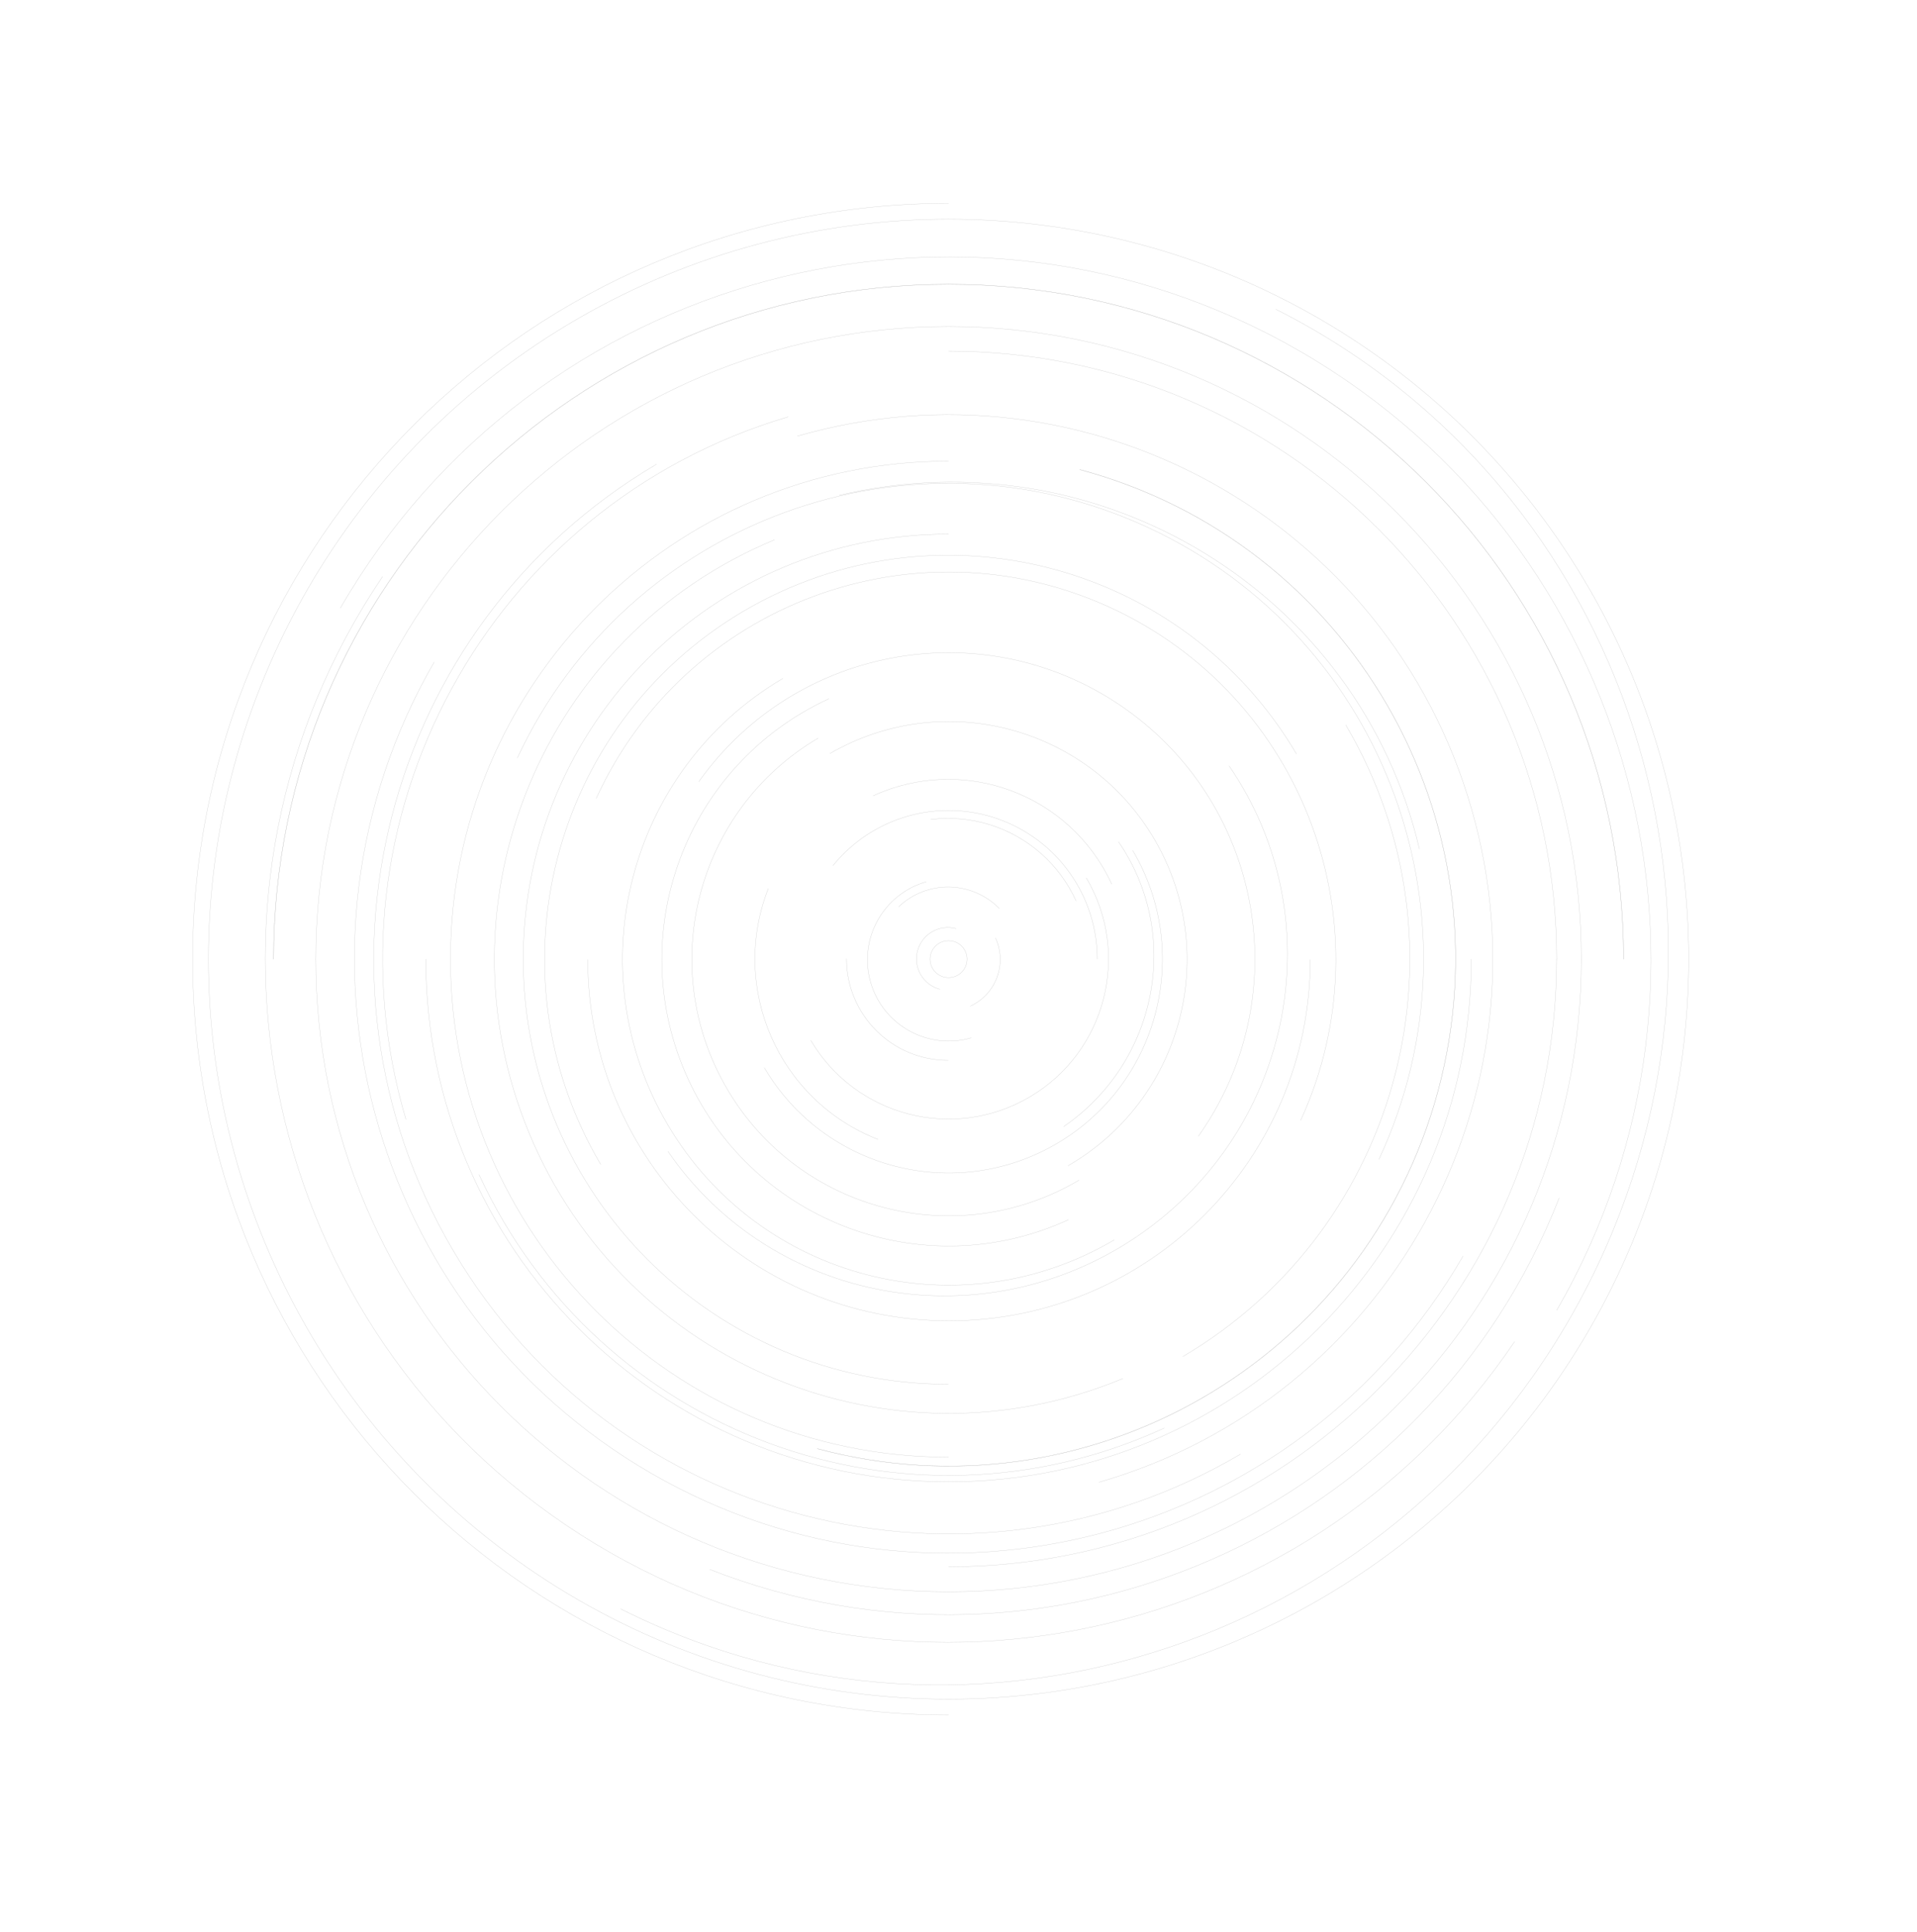 <svg xmlns="http://www.w3.org/2000/svg" width="3374" height="3401" viewBox="0 0 3374 3401" fill="none">
    <g opacity="0.2">
        <path d="M1545.3 2005.76C1370.05 1937.15 1283.61 1739.47 1352.22 1564.22" stroke="black" stroke-width="0.5" stroke-linecap="round"/>
        <path d="M2744.12 2109.03C2511.82 2702.37 1842.5 2995.04 1249.16 2762.73" stroke="black" stroke-width="0.5" stroke-linecap="round"/>
        <path d="M2109.16 2000.2C2281.51 1757.4 2224.4 1420.86 1981.61 1248.5C1738.81 1076.15 1402.26 1133.25 1229.91 1376.05" stroke="black" stroke-width="0.5" stroke-linecap="round"/>
        <path d="M714.399 1970.43C558.714 1443.13 859.962 889.469 1387.25 733.784" stroke="black" stroke-width="0.5" stroke-linecap="round"/>
        <path d="M1363.19 950.235C955.454 1119.51 762.15 1587.27 931.427 1995C1100.7 2402.73 1568.46 2596.04 1976.19 2426.76" stroke="black" stroke-width="0.5" stroke-linecap="round"/>
        <path d="M1893.95 1586.09C1879.55 1554.16 1858.52 1525.66 1832.25 1502.47C1805.99 1479.29 1775.1 1461.96 1741.63 1451.62C1708.16 1441.29 1672.88 1438.19 1638.12 1442.54" stroke="black" stroke-width="0.5" stroke-linecap="round"/>
        <path d="M1758.79 1599.2C1735.58 1575.59 1704.04 1562.04 1670.94 1561.46C1637.84 1560.89 1605.85 1573.34 1581.84 1596.13" stroke="black" stroke-width="0.5" stroke-linecap="round"/>
        <circle cx="1669.53" cy="1688.46" r="32.527" stroke="black" stroke-width="0.5" stroke-linecap="round"/>
        <path d="M2574.98 2211.22C2286.26 2711.28 1646.83 2882.62 1146.77 2593.9C646.706 2305.19 475.372 1665.76 764.084 1165.7" stroke="black" stroke-width="0.5" stroke-linecap="round"/>
        <path d="M2589.57 1688.46C2589.57 2196.59 2177.65 2608.51 1669.51 2608.51C1161.38 2608.51 749.455 2196.59 749.455 1688.46" stroke="black" stroke-width="0.5" stroke-linecap="round"/>
        <path d="M2739.96 2306.47C3081.28 1715.29 2878.72 959.34 2287.54 618.018C1696.35 276.696 940.402 479.252 599.08 1070.44" stroke="black" stroke-width="0.5" stroke-linecap="round"/>
        <path d="M2739.82 1688.46C2739.82 1097.35 2260.63 618.155 1669.52 618.155" stroke="black" stroke-width="0.5" stroke-linecap="round"/>
        <path d="M2783.2 1688.46C2783.2 2303.52 2284.59 2802.13 1669.53 2802.13C1054.47 2802.13 555.859 2303.52 555.859 1688.46" stroke="black" stroke-width="0.5" stroke-linecap="round"/>
        <path d="M2281.88 1327.24C2082.38 989.044 1646.5 876.608 1308.31 1076.1C970.115 1275.6 857.678 1711.48 1057.17 2049.67" stroke="black" stroke-width="0.5" stroke-linecap="round"/>
        <path d="M2183.47 2559.74C1702.28 2843.59 1082.08 2683.61 798.231 2202.41C514.38 1721.22 674.36 1101.02 1155.56 817.172" stroke="black" stroke-width="0.5" stroke-linecap="round"/>
        <path d="M1961.07 2182.69C1688.11 2343.71 1336.3 2252.96 1175.29 1980C1014.27 1707.04 1105.02 1355.23 1377.98 1194.22" stroke="black" stroke-width="0.5" stroke-linecap="round"/>
        <path d="M2665.85 2361.66C2294.05 2911.91 1546.58 3056.58 996.323 2684.78C446.069 2312.98 301.402 1565.51 673.2 1015.26" stroke="black" stroke-width="0.5" stroke-linecap="round"/>
        <path d="M2368.61 1276.18C2596.45 1662.42 2468.04 2160.22 2081.8 2388.06" stroke="black" stroke-width="0.5" stroke-linecap="round"/>
        <path d="M1911.99 1545.43C1990.97 1679.34 1946.46 1851.92 1812.55 1930.91C1678.65 2009.9 1506.06 1965.38 1427.07 1831.48" stroke="black" stroke-width="0.5" stroke-linecap="round"/>
        <path d="M1993.71 1497.23C2099.32 1676.27 2039.8 1907.03 1860.75 2012.64C1681.71 2118.25 1450.96 2058.73 1345.34 1879.69" stroke="black" stroke-width="0.5" stroke-linecap="round"/>
        <path d="M1899.06 2077.57C1684.16 2204.34 1407.18 2132.89 1280.41 1917.99C1153.64 1703.09 1225.09 1426.11 1439.99 1299.34" stroke="black" stroke-width="0.5" stroke-linecap="round"/>
        <circle cx="1669.51" cy="1688.46" r="1302.64" stroke="black" stroke-width="0.5" stroke-linecap="round"/>
        <path d="M2783.2 1688.46C2783.2 1073.39 2284.59 574.786 1669.53 574.786C1054.47 574.786 555.859 1073.39 555.859 1688.46" stroke="black" stroke-width="0.5" stroke-linecap="round"/>
        <path d="M1669.52 2565.14C1185.34 2565.14 792.832 2172.64 792.832 1688.46C792.832 1204.28 1185.34 811.77 1669.52 811.77" stroke="black" stroke-width="0.5" stroke-linecap="round"/>
        <path d="M1669.52 3018.97C934.698 3018.97 339.004 2423.28 339.004 1688.46C339.004 953.629 934.698 357.936 1669.52 357.936" stroke="black" stroke-width="0.5" stroke-linecap="round"/>
        <path d="M1900.43 826.679C2376.37 954.208 2658.82 1443.42 2531.29 1919.37C2403.76 2395.31 1914.55 2677.76 1438.6 2550.23" stroke="black" stroke-width="0.5" stroke-linecap="round"/>
        <path d="M1900.43 826.679C2376.37 954.208 2658.82 1443.42 2531.29 1919.37C2403.76 2395.31 1914.55 2677.76 1438.6 2550.23" stroke="black" stroke-width="0.5" stroke-linecap="round"/>
        <path d="M2857.54 1688.46C2857.54 1032.33 2325.65 500.438 1669.53 500.438C1013.4 500.438 481.506 1032.33 481.506 1688.46" stroke="black" stroke-width="0.5" stroke-linecap="round"/>
        <path d="M2857.54 1688.46C2857.54 1032.33 2325.65 500.438 1669.53 500.438C1013.4 500.438 481.506 1032.33 481.506 1688.46" stroke="black" stroke-width="0.5" stroke-linecap="round"/>
        <path d="M910.576 1334.23C1105.68 915.467 1603.33 734.156 2022.1 929.264C2440.86 1124.37 2622.17 1622.02 2427.07 2040.78" stroke="black" stroke-width="0.5" stroke-linecap="round"/>
        <path d="M1879.79 2052.08C2080.18 1936.38 2148.85 1680.13 2033.15 1479.74C1917.45 1279.34 1661.2 1210.68 1460.81 1326.38" stroke="black" stroke-width="0.5" stroke-linecap="round"/>
        <path d="M2306.12 1689.23C2306.12 2040.39 2021.45 2325.06 1670.29 2325.06C1319.13 2325.06 1034.46 2040.39 1034.46 1689.23" stroke="black" stroke-width="0.5" stroke-linecap="round"/>
        <path d="M2049.09 2513.98C1592.81 2723.75 1052.88 2523.92 843.113 2067.64" stroke="black" stroke-width="0.5" stroke-linecap="round"/>
        <path d="M1880.42 2147.19C1627.18 2263.61 1327.51 2152.7 1211.09 1899.46C1094.66 1646.22 1205.58 1346.55 1458.81 1230.13" stroke="black" stroke-width="0.5" stroke-linecap="round"/>
        <path d="M1536.89 1400.88C1695.68 1327.88 1883.59 1397.43 1956.59 1556.22" stroke="black" stroke-width="0.5" stroke-linecap="round"/>
        <path d="M1707.83 1771.11C1753.17 1750.27 1773.02 1696.62 1752.18 1651.28" stroke="black" stroke-width="0.5" stroke-linecap="round"/>
        <path d="M1668.85 1866.58C1570.05 1866.64 1489.91 1786.58 1489.85 1687.78" stroke="black" stroke-width="0.5" stroke-linecap="round"/>
        <path d="M1654.02 1741.39C1624.53 1733.49 1607.04 1703.18 1614.94 1673.69C1622.84 1644.21 1653.15 1626.71 1682.63 1634.61" stroke="black" stroke-width="0.5" stroke-linecap="round"/>
        <path d="M1049.4 1405.43C1205.89 1063.03 1610.32 912.327 1952.71 1068.82C2295.11 1225.31 2445.81 1629.73 2289.32 1972.13" stroke="black" stroke-width="0.5" stroke-linecap="round"/>
        <path d="M1403.57 767.683C1912.1 621.123 2443.16 914.559 2589.72 1423.09C2736.28 1931.62 2442.84 2462.68 1934.31 2609.24" stroke="black" stroke-width="0.5" stroke-linecap="round"/>
        <path d="M1630.14 1552.22C1554.27 1574.09 1510.49 1653.32 1532.35 1729.2C1554.22 1805.07 1633.46 1848.85 1709.33 1826.99" stroke="black" stroke-width="0.5" stroke-linecap="round"/>
        <path d="M1669.48 2758.08C2260.46 2758.18 2739.63 2279.17 2739.73 1688.18" stroke="black" stroke-width="0.5" stroke-linecap="round"/>
        <path d="M1669.11 2436.79C1255.84 2436.72 920.873 2101.64 920.943 1688.37C921.012 1275.1 1256.09 940.133 1669.36 940.202" stroke="black" stroke-width="0.5" stroke-linecap="round"/>
        <path d="M1968.58 1481.8C2080.75 1645.01 2037.56 1869.49 1872.12 1983.19" stroke="black" stroke-width="0.5" stroke-linecap="round"/>
        <path d="M2245.56 544.444C2868.78 858.563 3115.87 1625.35 2797.44 2257.1C2479.02 2888.85 1715.67 3146.35 1092.45 2832.23" stroke="black" stroke-width="0.5" stroke-linecap="round"/>
        <path d="M2163.17 1348.13C2348.07 1617.15 2276.88 1987.17 2004.18 2174.6C1731.48 2362.02 1360.52 2295.88 1175.63 2026.86" stroke="black" stroke-width="0.5" stroke-linecap="round"/>
        <path d="M2498.19 1494.36C2392 1042.89 1934.93 764.163 1477.28 871.8" stroke="black" stroke-width="0.5" stroke-linecap="round"/>
        <path d="M1931.29 1688.46C1931.29 1634.35 1914.52 1581.57 1883.29 1537.38C1852.07 1493.2 1807.91 1459.77 1756.91 1441.71C1705.91 1423.65 1650.56 1421.83 1598.48 1436.51C1546.41 1451.2 1500.16 1481.66 1466.1 1523.7" stroke="black" stroke-width="0.5" stroke-linecap="round"/>
    </g>
</svg>